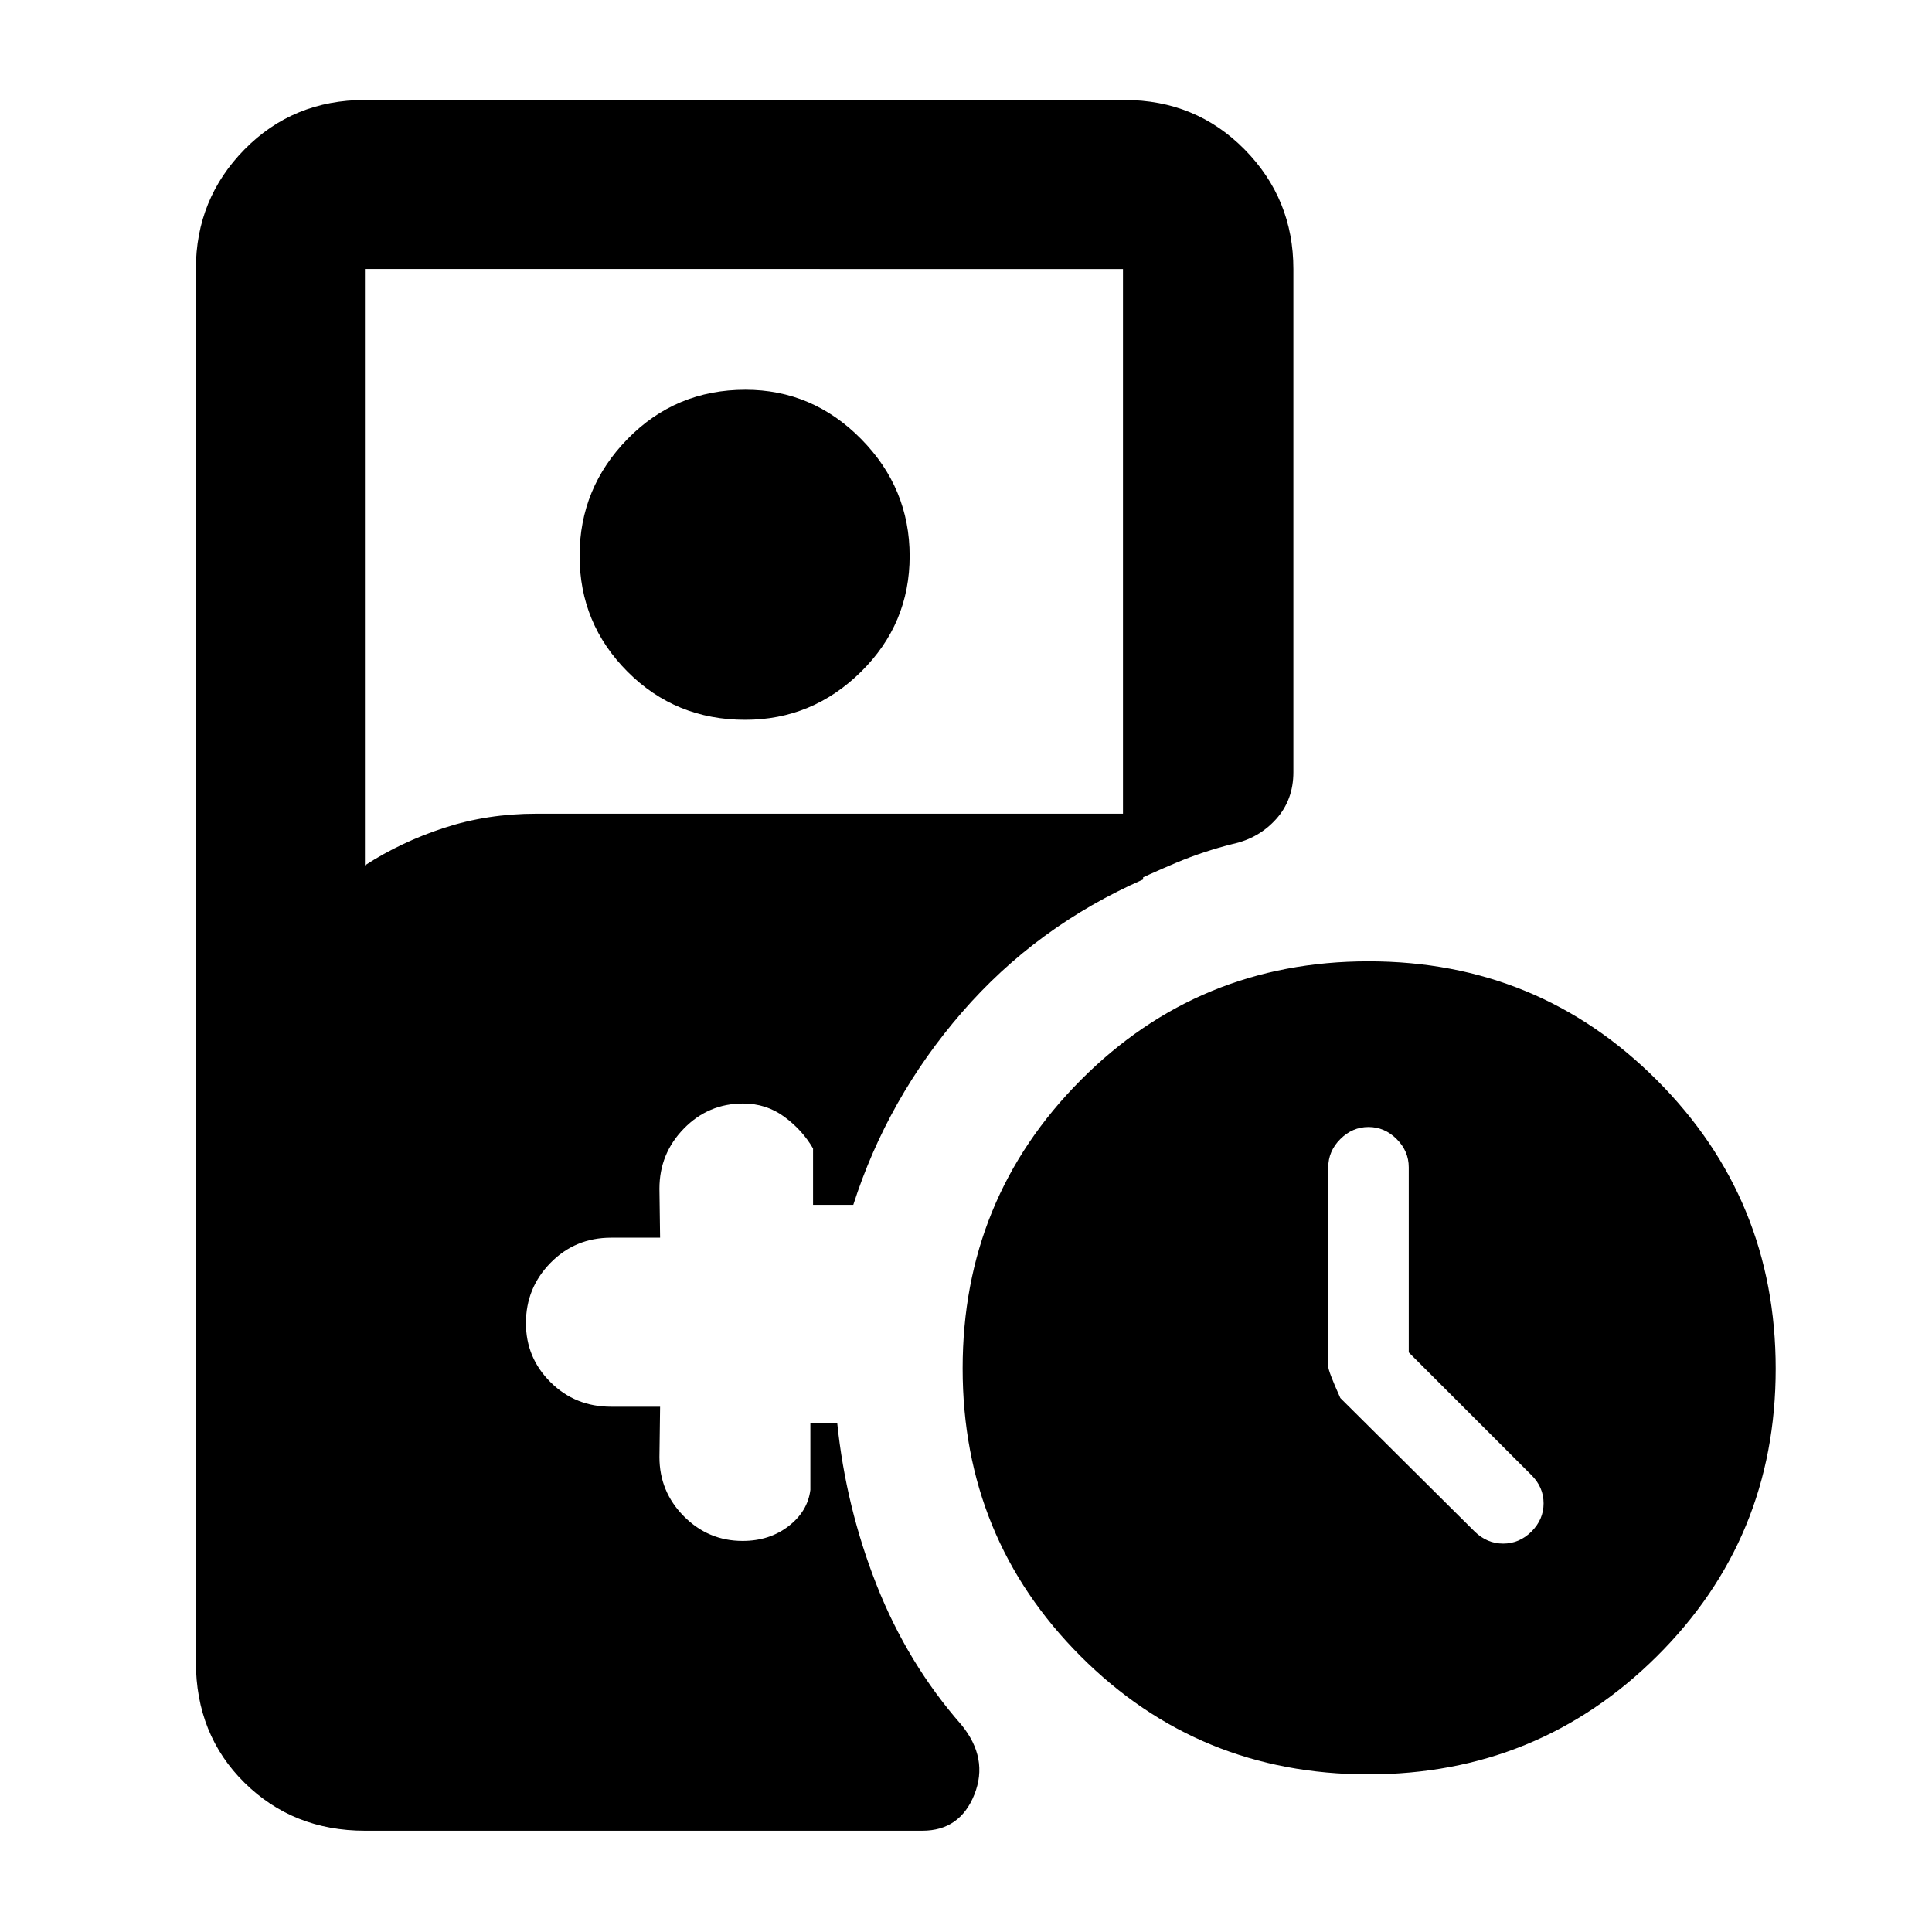 <svg xmlns="http://www.w3.org/2000/svg" height="40" viewBox="0 -960 960 960" width="40"><path d="M700-288v-92q0-8-6-14t-14-6q-8 0-14 6t-6 14.05v98.94q0 2.34 6 15.68l66.69 66.28q6.16 6.05 14.21 6.05 8.06 0 14.1-6 6-6 6-14t-6-14l-61-61ZM370.27-602.33q-34.6 0-58.44-23.9Q288-650.12 288-683.83q0-33.72 23.89-58.11t58.5-24.39q33.35 0 57.48 24.45Q452-717.43 452-683.72q0 33.72-24.19 57.55-24.19 23.84-57.54 23.84Zm309.61 524q-84.3 0-142.92-58.7-58.63-58.69-58.63-143 0-84.3 58.7-143.3 58.69-59 143-59 84.3 0 143.3 59.07 59 59.07 59 143.38 0 84.3-59.07 142.92-59.07 58.63-143.38 58.63Zm-498.55 28q-35.66 0-59.83-23.84Q97.33-98 97.33-134.33v-692q0-34.84 24.17-59.42t59.83-24.58h377.34q35.5 0 59.75 24.58t24.25 59.42v250q0 13.78-8.55 23.31-8.55 9.52-21.45 12.35-14.67 3.67-28.2 9.36-13.53 5.69-26.47 11.98v-307H181.33V-530q18-11.67 39.46-18.67 21.46-7 45.54-7H568V-523q-53 23.33-90 66t-54 95.67h-20v-28q-5.33-9.17-14.28-15.75-8.95-6.59-20.5-6.59-17.24 0-29.39 12.44-12.16 12.43-12.16 29.9L328-345h-24.33q-17.84 0-30.09 12.47-12.25 12.46-12.25 29.98 0 17.23 12.25 29.39T303.67-261H328l-.33 25q0 17.18 12.14 29.42 12.15 12.25 29.19 12.25 13.33 0 22.83-7.34 9.5-7.33 10.84-18V-253H416q4.33 42 19.68 80.81T477.67-103q13.66 16.67 6.5 34.67-7.17 18-25.84 18h-277Z"/></svg>